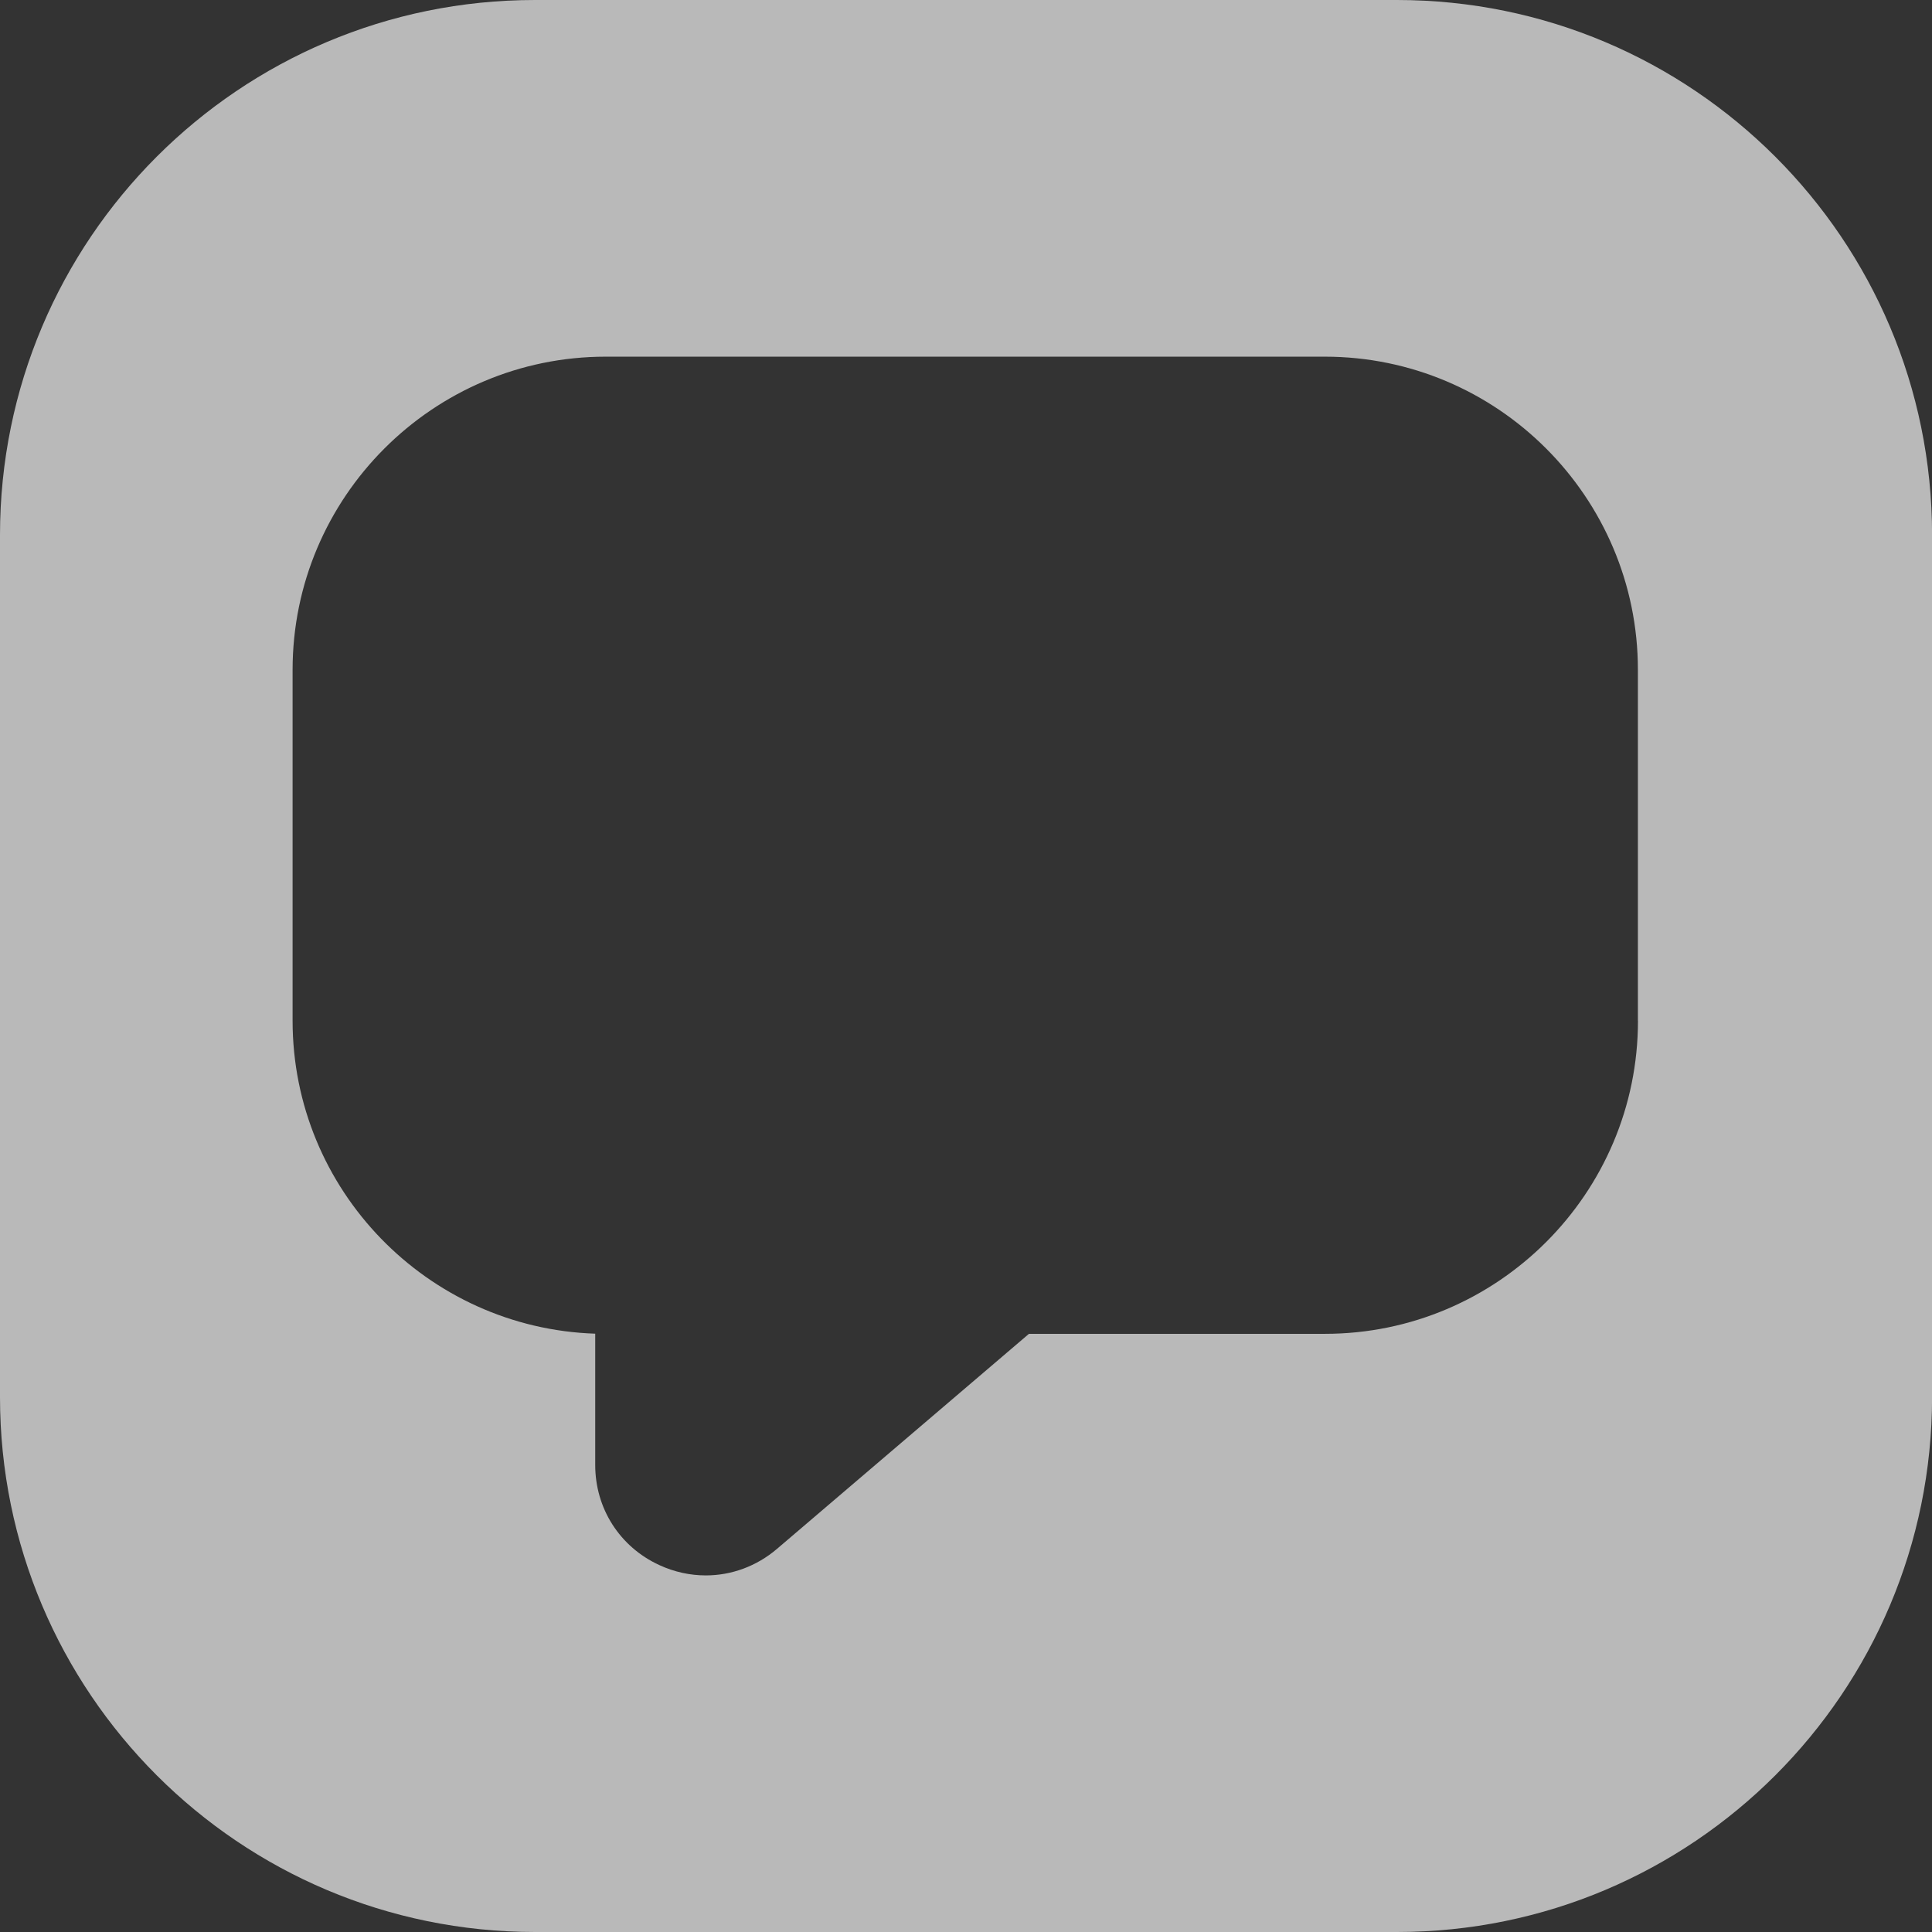 <?xml version="1.0" encoding="UTF-8"?>
<svg id="Ebene_1" data-name="Ebene 1" xmlns="http://www.w3.org/2000/svg" viewBox="0 0 256 256">
  <rect x="0" y="0" width="256" height="256" fill="#333333" stroke="none"/>
  <defs>
    <style>
      .cls-1 {
        fill: none;
      }

      .cls-1, .cls-2 {
        stroke-width: 0px;
      }

      .cls-2 {
        fill: #fff;
        opacity: .66;
      }
    </style>
  </defs>
  <rect class="cls-1" x="0" y="0" width="256" height="256"/>
  <path class="cls-2" d="M185.1,0h-114.21C31.74,0,0,31.74,0,70.9v114.21C0,224.26,31.74,256,70.9,256h114.21c39.15,0,70.9-31.74,70.9-70.9v-114.21C256,31.74,224.26,0,185.1,0ZM217.04,135.25c0,22.88-18.61,41.49-41.49,41.49h-39.21l-33.38,28.49c-2.72,2.32-6.05,3.52-9.44,3.52-2.07,0-4.17-.45-6.16-1.37-5.24-2.41-8.49-7.5-8.49-13.26v-17.4c-22.24-.74-40.1-19.06-40.1-41.47v-46.49c0-22.88,18.61-41.5,41.49-41.5h95.28c22.88,0,41.49,18.61,41.49,41.49v46.49Z"/>
</svg>